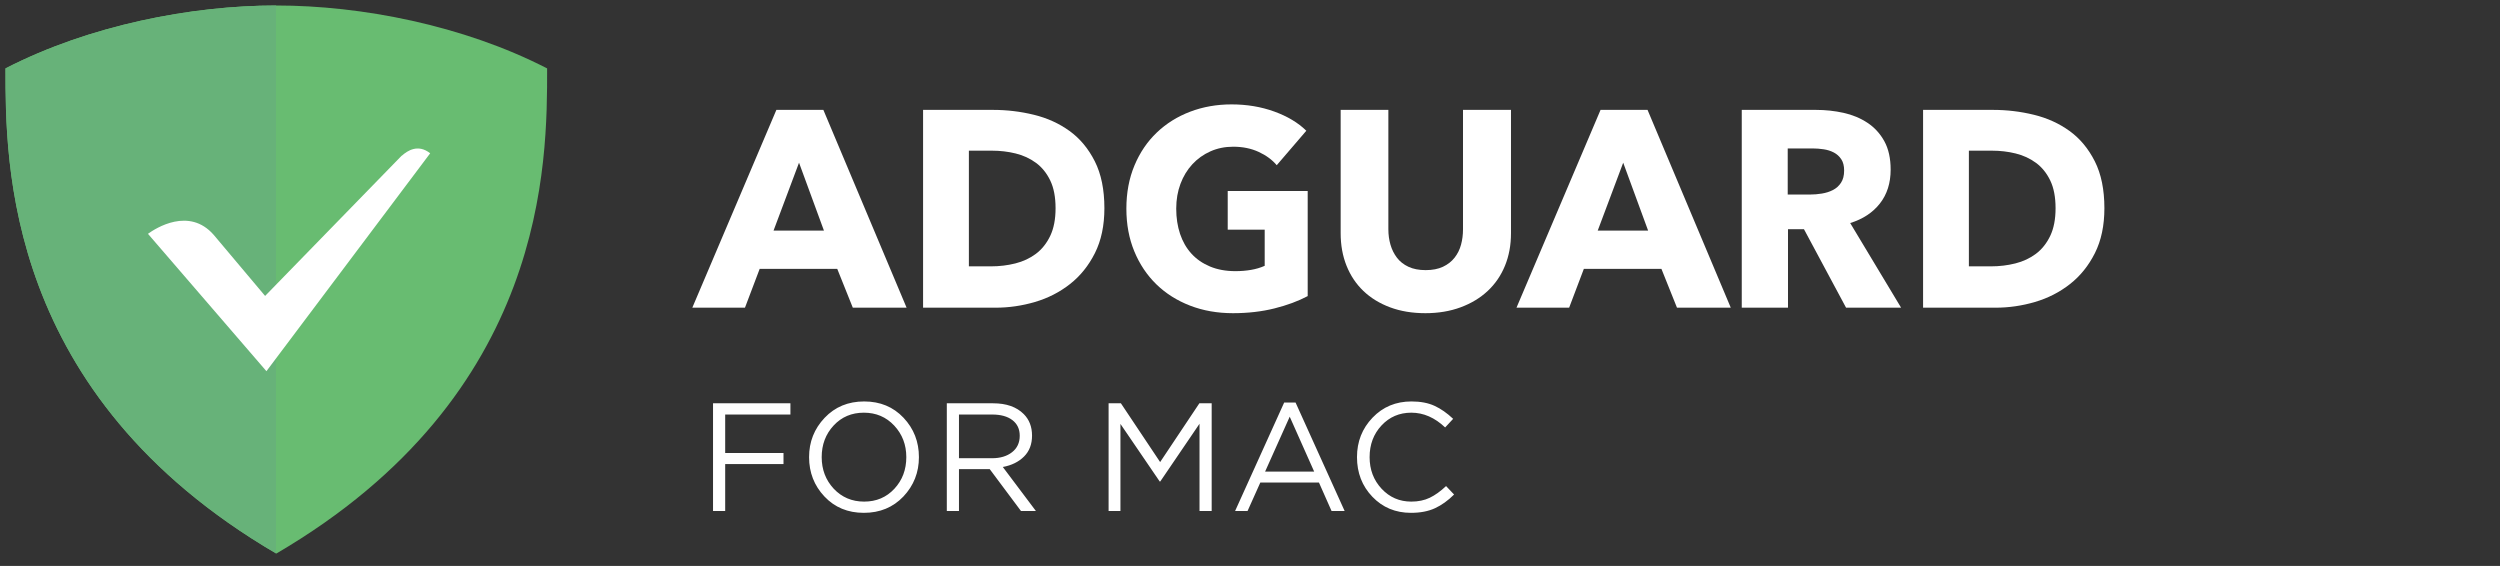 <?xml version="1.0" encoding="UTF-8"?>
<svg width="455px" height="103px" viewBox="0 0 455 103" version="1.1" xmlns="http://www.w3.org/2000/svg" xmlns:xlink="http://www.w3.org/1999/xlink">
    <rect x="0" y="0" width="455" height="103" fill="#333333" stroke="none"/>
    <!-- Generator: Sketch 53.2 (72643) - https://sketchapp.com -->
    <title>logo_mac_white</title>
    <desc>Created with Sketch.</desc>
    <g id="logo_mac_white" stroke="none" stroke-width="1" fill="none" fill-rule="evenodd" transform="translate(0, 0)">
        <g id="mac" transform="translate(1, 1)" fill-rule="nonzero">
            <g id="Group-2">
                <g id="Group">
                    <g id="Group-3" transform="translate(125, 18)" fill="#FFFFFF">
                        <path d="M179.211,37 L176.378,29.932 L162.262,29.932 L159.583,37 L150,37 L165.301,1 L173.853,1 L189,37 L179.211,37 Z M169.423,10.61 L164.786,22.966 L173.956,22.966 L169.423,10.61 Z" id="Combined-Shape"></path>
                        <path d="M149,23.444 C149,25.616 148.634,27.592 147.902,29.373 C147.17,31.155 146.123,32.682 144.761,33.954 C143.399,35.226 141.756,36.219 139.833,36.931 C137.909,37.644 135.773,38 133.423,38 C131.04,38 128.895,37.644 126.988,36.931 C125.082,36.219 123.465,35.226 122.137,33.954 C120.809,32.682 119.787,31.155 119.072,29.373 C118.357,27.592 118,25.616 118,23.444 L118,1 L126.682,1 L126.682,22.732 C126.682,23.716 126.81,24.649 127.065,25.531 C127.32,26.413 127.712,27.202 128.24,27.898 C128.767,28.593 129.465,29.144 130.334,29.552 C131.202,29.959 132.249,30.162 133.474,30.162 C134.7,30.162 135.747,29.959 136.615,29.552 C137.484,29.144 138.19,28.593 138.735,27.898 C139.28,27.202 139.671,26.413 139.909,25.531 C140.148,24.649 140.267,23.716 140.267,22.732 L140.267,1 L149,1 L149,23.444 Z" id="Path"></path>
                        <path d="M112,34.889 C110.272,35.807 108.253,36.555 105.943,37.133 C103.634,37.711 101.116,38 98.391,38 C95.566,38 92.966,37.541 90.59,36.623 C88.214,35.705 86.17,34.413 84.458,32.746 C82.747,31.08 81.409,29.082 80.446,26.753 C79.482,24.424 79,21.831 79,18.974 C79,16.084 79.49,13.466 80.471,11.119 C81.451,8.773 82.805,6.775 84.533,5.126 C86.261,3.477 88.289,2.21 90.615,1.326 C92.941,0.442 95.45,0 98.142,0 C100.934,0 103.526,0.434 105.918,1.301 C108.311,2.168 110.255,3.332 111.751,4.795 L106.367,11.068 C105.536,10.082 104.44,9.275 103.077,8.646 C101.714,8.017 100.169,7.702 98.441,7.702 C96.946,7.702 95.566,7.983 94.304,8.544 C93.041,9.105 91.944,9.887 91.014,10.89 C90.083,11.893 89.36,13.083 88.845,14.46 C88.33,15.838 88.073,17.342 88.073,18.974 C88.073,20.641 88.305,22.171 88.77,23.565 C89.236,24.959 89.925,26.158 90.839,27.161 C91.753,28.164 92.883,28.946 94.229,29.507 C95.575,30.068 97.112,30.349 98.84,30.349 C99.837,30.349 100.784,30.272 101.681,30.119 C102.579,29.966 103.409,29.72 104.174,29.38 L104.174,22.8 L97.444,22.8 L97.444,15.761 L112,15.761 L112,34.889 Z" id="Path"></path>
                        <path d="M257,18.898 C257,22.051 256.426,24.771 255.278,27.059 C254.129,29.347 252.615,31.229 250.734,32.703 C248.854,34.178 246.732,35.263 244.369,35.958 C242.006,36.653 239.61,37 237.18,37 L224,37 L224,1 L236.781,1 C239.277,1 241.74,1.297 244.169,1.89 C246.599,2.483 248.762,3.466 250.66,4.839 C252.557,6.212 254.088,8.051 255.253,10.356 C256.418,12.661 257,15.508 257,18.898 Z M248.113,18.898 C248.113,16.864 247.789,15.178 247.14,13.839 C246.491,12.5 245.626,11.432 244.544,10.636 C243.462,9.839 242.231,9.271 240.849,8.932 C239.468,8.593 238.045,8.424 236.581,8.424 L232.337,8.424 L232.337,29.475 L236.381,29.475 C237.912,29.475 239.385,29.297 240.8,28.941 C242.214,28.585 243.462,28 244.544,27.186 C245.626,26.373 246.491,25.288 247.14,23.932 C247.789,22.576 248.113,20.898 248.113,18.898 Z" id="Combined-Shape"></path>
                        <path d="M75,18.898 C75,22.051 74.426,24.771 73.278,27.059 C72.129,29.347 70.615,31.229 68.734,32.703 C66.854,34.178 64.732,35.263 62.369,35.958 C60.006,36.653 57.61,37 55.18,37 L42,37 L42,1 L54.781,1 C57.277,1 59.74,1.297 62.169,1.89 C64.599,2.483 66.762,3.466 68.66,4.839 C70.557,6.212 72.088,8.051 73.253,10.356 C74.418,12.661 75,15.508 75,18.898 Z M66.113,18.898 C66.113,16.864 65.789,15.178 65.14,13.839 C64.491,12.5 63.626,11.432 62.544,10.636 C61.462,9.839 60.231,9.271 58.849,8.932 C57.468,8.593 56.045,8.424 54.581,8.424 L50.337,8.424 L50.337,29.475 L54.381,29.475 C55.912,29.475 57.385,29.297 58.8,28.941 C60.214,28.585 61.462,28 62.544,27.186 C63.626,26.373 64.491,25.288 65.14,23.932 C65.789,22.576 66.113,20.898 66.113,18.898 Z" id="Combined-Shape"></path>
                        <path d="M29.211,37 L26.378,29.932 L12.262,29.932 L9.583,37 L0,37 L15.301,1 L23.853,1 L39,37 L29.211,37 Z M19.423,10.61 L14.786,22.966 L23.956,22.966 L19.423,10.61 Z" id="Combined-Shape"></path>
                        <path d="M209.983,37 L202.32,22.712 L199.415,22.712 L199.415,37 L191,37 L191,1 L204.523,1 C206.226,1 207.887,1.178 209.507,1.534 C211.126,1.89 212.579,2.492 213.864,3.339 C215.15,4.186 216.177,5.305 216.945,6.695 C217.713,8.085 218.097,9.814 218.097,11.881 C218.097,14.322 217.446,16.373 216.143,18.034 C214.841,19.695 213.038,20.881 210.734,21.593 L220,37 L209.983,37 Z M209.632,12.034 C209.632,11.186 209.457,10.5 209.106,9.975 C208.756,9.449 208.305,9.042 207.754,8.754 C207.203,8.466 206.585,8.271 205.901,8.169 C205.216,8.068 204.557,8.017 203.922,8.017 L199.364,8.017 L199.364,16.407 L203.421,16.407 C204.123,16.407 204.841,16.347 205.575,16.229 C206.31,16.11 206.978,15.898 207.579,15.593 C208.18,15.288 208.672,14.847 209.056,14.271 C209.44,13.695 209.632,12.949 209.632,12.034 Z" id="Combined-Shape"></path>
                    </g>
                    <path d="M128.772,92 L128.772,72.4 L142.856,72.4 L142.856,74.444 L130.984,74.444 L130.984,81.444 L141.596,81.444 L141.596,83.46 L130.984,83.46 L130.984,92 L128.772,92 Z M163.416,89.368 C161.531,91.347 159.132,92.336 156.22,92.336 C153.308,92.336 150.919,91.347 149.052,89.368 C147.185,87.389 146.252,85 146.252,82.2 C146.252,79.419 147.195,77.034 149.08,75.046 C150.965,73.058 153.364,72.064 156.276,72.064 C159.188,72.064 161.577,73.053 163.444,75.032 C165.311,77.011 166.244,79.4 166.244,82.2 C166.244,84.981 165.301,87.371 163.416,89.368 Z M150.732,87.94 C152.207,89.508 154.055,90.292 156.276,90.292 C158.497,90.292 160.331,89.513 161.778,87.954 C163.225,86.395 163.948,84.477 163.948,82.2 C163.948,79.941 163.215,78.028 161.75,76.46 C160.285,74.892 158.441,74.108 156.22,74.108 C153.999,74.108 152.165,74.887 150.718,76.446 C149.271,78.005 148.548,79.923 148.548,82.2 C148.548,84.459 149.276,86.372 150.732,87.94 Z M171.32,92 L171.32,72.4 L179.748,72.4 C182.156,72.4 184.013,73.053 185.32,74.36 C186.328,75.368 186.832,76.675 186.832,78.28 C186.832,79.848 186.347,81.117 185.376,82.088 C184.405,83.059 183.117,83.693 181.512,83.992 L187.532,92 L184.816,92 L179.132,84.384 L173.532,84.384 L173.532,92 L171.32,92 Z M173.532,82.396 L179.552,82.396 C181.045,82.396 182.259,82.032 183.192,81.304 C184.125,80.576 184.592,79.577 184.592,78.308 C184.592,77.095 184.149,76.147 183.262,75.466 C182.375,74.785 181.148,74.444 179.58,74.444 L173.532,74.444 L173.532,82.396 Z M200.764,92 L200.764,72.4 L203.004,72.4 L210.144,83.096 L217.284,72.4 L219.524,72.4 L219.524,92 L217.312,92 L217.312,76.124 L210.172,86.624 L210.06,86.624 L202.92,76.152 L202.92,92 L200.764,92 Z M223.788,92 L232.72,72.26 L234.792,72.26 L243.724,92 L241.344,92 L239.048,86.82 L228.38,86.82 L226.056,92 L223.788,92 Z M229.248,84.832 L238.18,84.832 L233.728,74.836 L229.248,84.832 Z M255.8,92.336 C252.981,92.336 250.639,91.361 248.772,89.41 C246.905,87.459 245.972,85.056 245.972,82.2 C245.972,79.381 246.915,76.987 248.8,75.018 C250.685,73.049 253.047,72.064 255.884,72.064 C257.527,72.064 258.927,72.33 260.084,72.862 C261.241,73.394 262.371,74.183 263.472,75.228 L262.016,76.796 C260.131,75.004 258.077,74.108 255.856,74.108 C253.691,74.108 251.885,74.883 250.438,76.432 C248.991,77.981 248.268,79.904 248.268,82.2 C248.268,84.477 248.996,86.395 250.452,87.954 C251.908,89.513 253.709,90.292 255.856,90.292 C257.125,90.292 258.245,90.059 259.216,89.592 C260.187,89.125 261.176,88.416 262.184,87.464 L263.64,89.004 C262.539,90.105 261.381,90.936 260.168,91.496 C258.955,92.056 257.499,92.336 255.8,92.336 Z" id="FORMAC" fill="#FFFFFF"></path>
                    <g id="Group-9">
                        <g id="Group-8">
                            <g id="Group-7">
                                <path d="M49.287,0 C33.881,0 15.298,3.577 1.51147113e-05,11.449 C1.51147113e-05,28.451 -0.211,70.809 49.287,99.75 C98.786,70.809 98.576,28.451 98.576,11.449 C83.276,3.577 64.693,0 49.287,0 L49.287,0 Z" id="Path" fill="#68BC71"></path>
                                <path d="M49.236,99.721 C-0.211,70.78 7.60552839e-06,28.445 7.60552839e-06,11.449 C15.282,3.585 33.841,0.008 49.236,2.25827002e-13 L49.236,99.721 L49.236,99.721 Z" id="Combined-Shape" fill="#67B279"></path>
                            </g>
                            <path d="M47.489,66.556 L77.293,26.898 C75.109,25.17 73.194,26.39 72.139,27.334 L72.101,27.337 L47.25,52.86 L37.887,41.735 C33.42,36.64 27.347,40.527 25.929,41.554 L47.489,66.556" id="Fill-11" fill="#FFFFFF"></path>
                        </g>
                    </g>
                </g>
            </g>
        </g>
    </g>
</svg>